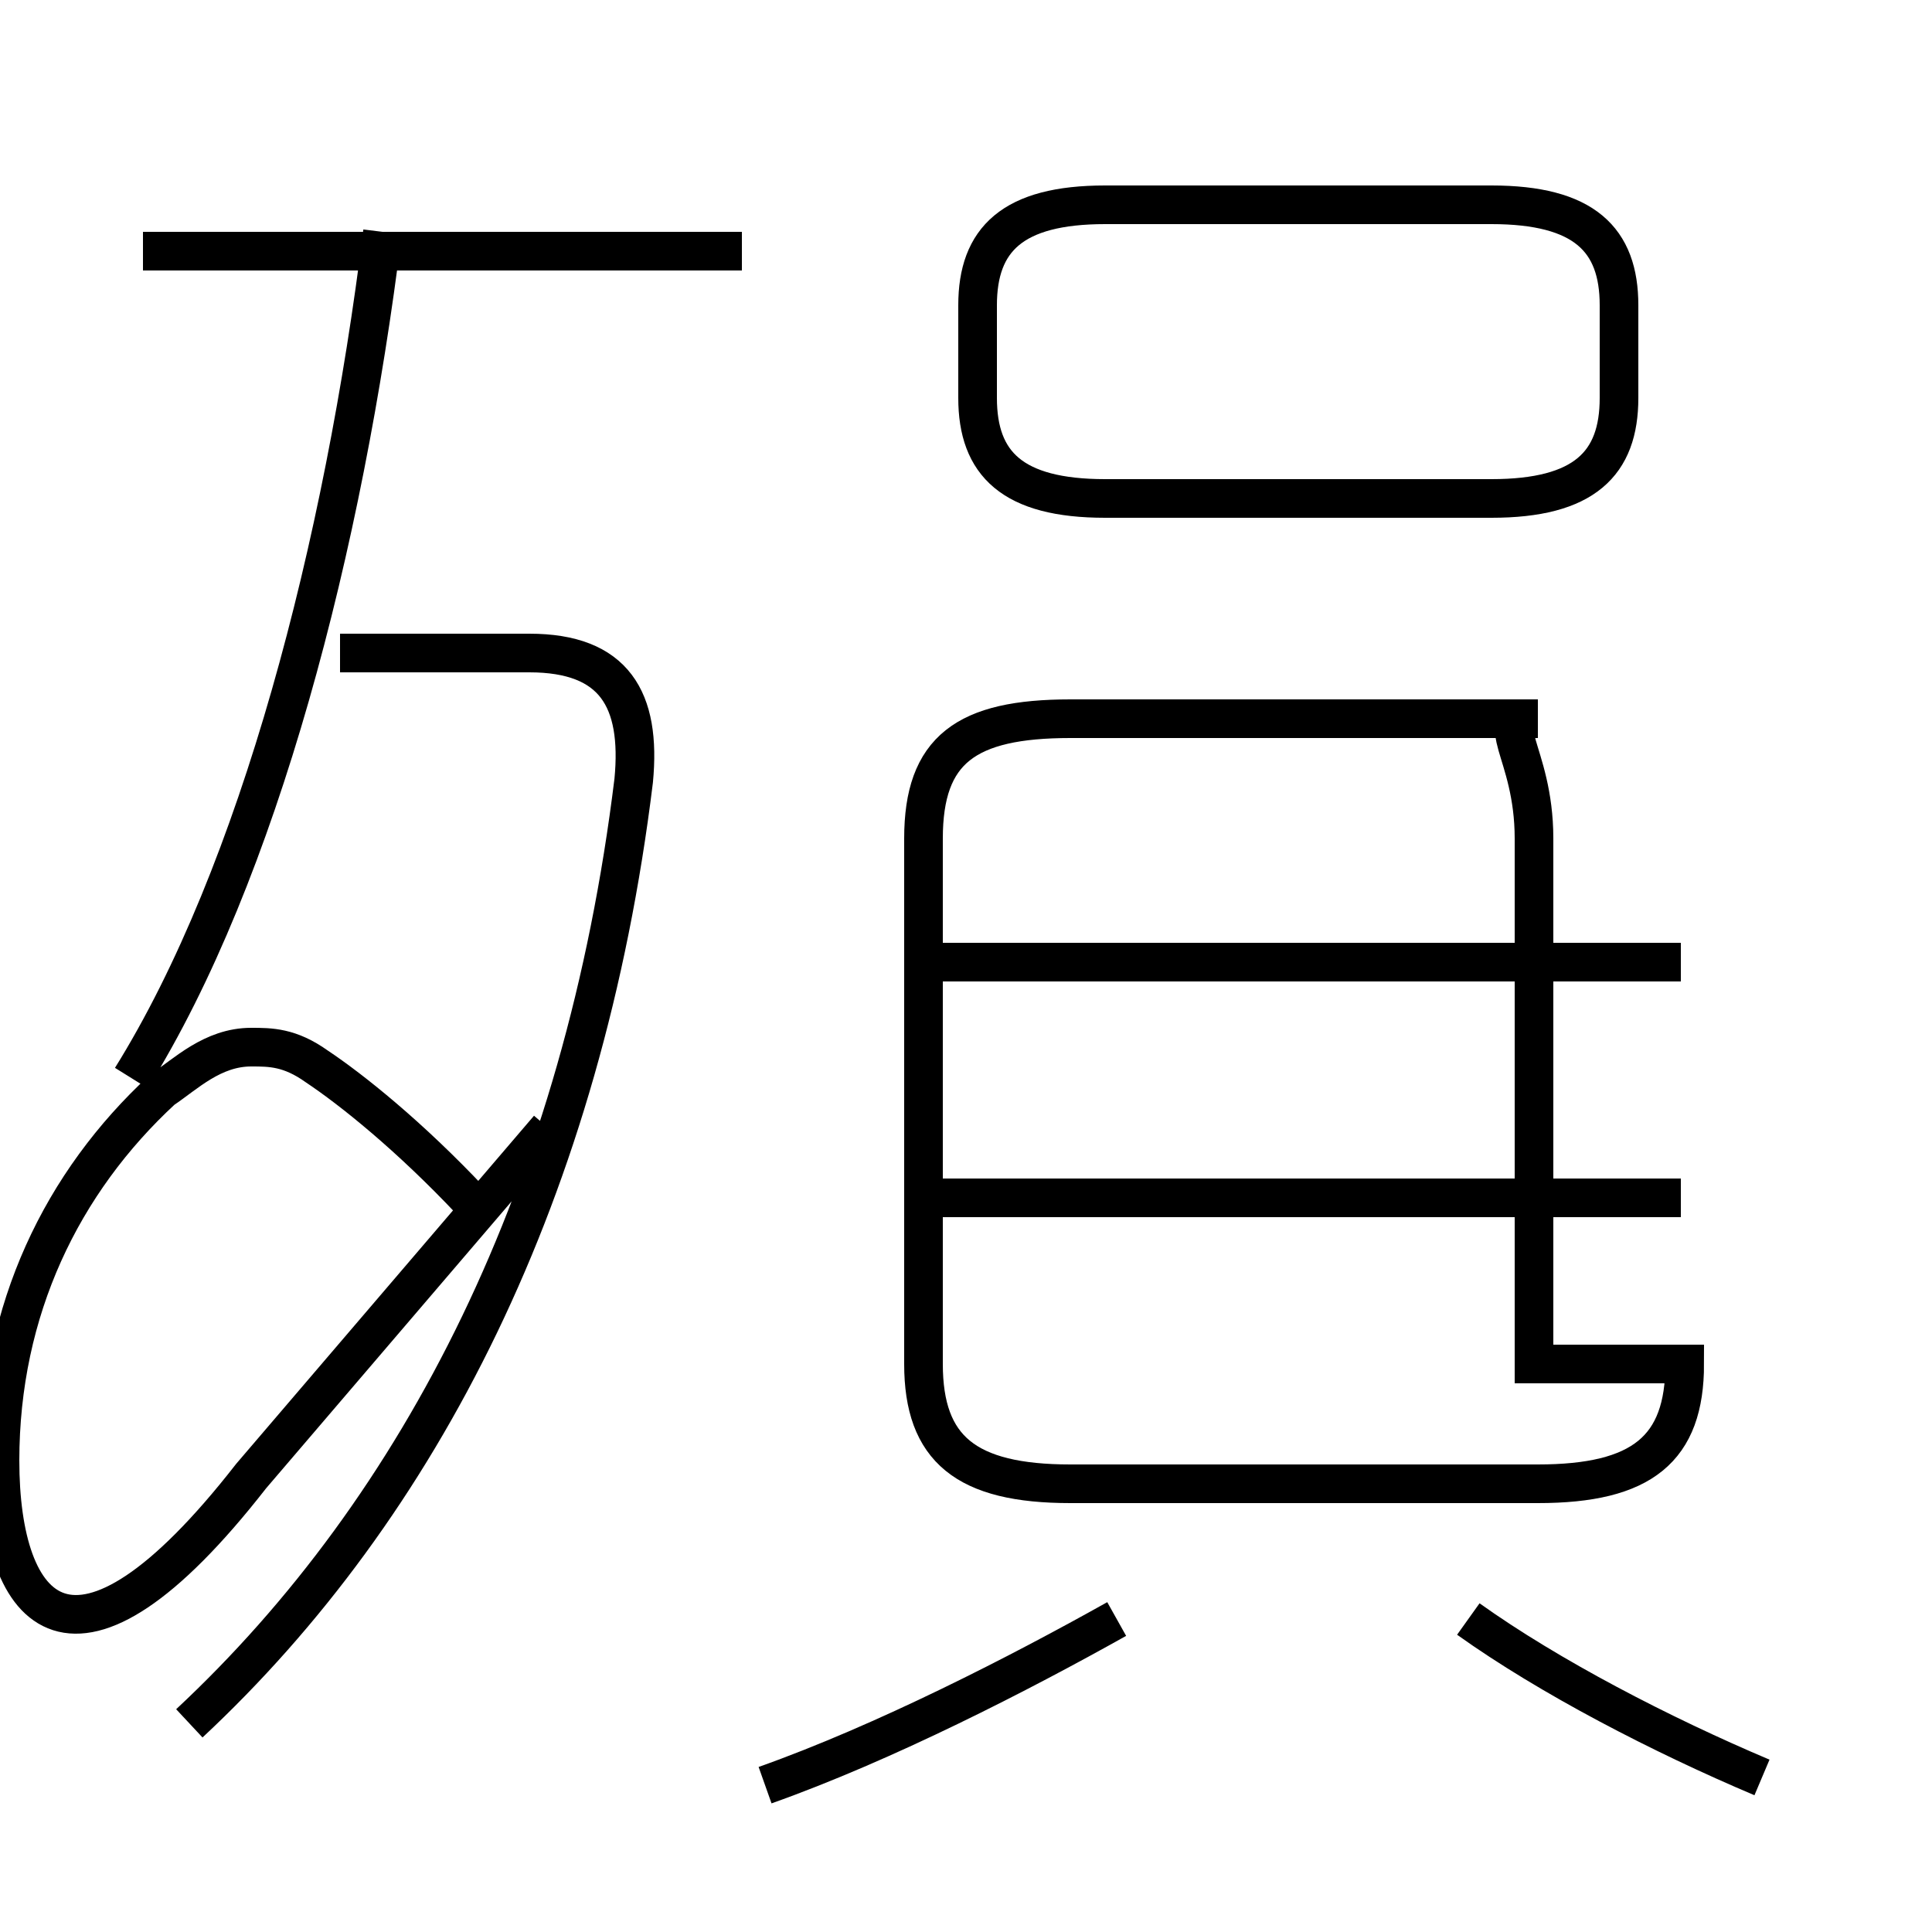 <?xml version='1.0' encoding='utf8'?>
<svg viewBox="0.0 -6.0 50.0 50.0" version="1.1" xmlns="http://www.w3.org/2000/svg">
<rect x="0.0" y="-6.0" width="50.0" height="50.0" fill="#808080" stroke="none"/>
<rect x="-1000" y="-1000" width="2000" height="2000" stroke="white" fill="white"/>
<g style="fill:white;stroke:#000000;  stroke-width:1">
<path d="M 4.9 0.6 C 10.9 -5.0 15.1 -13.2 16.4 -23.8 C 16.6 -25.9 15.9 -27.1 13.7 -27.1 L 8.8 -27.1 M 19.8 2.2 C 22.9 1.1 26.4 -0.7 28.9 -2.1 M 12.2 -12.9 C 10.6 -14.6 9.1 -15.8 8.2 -16.4 C 7.5 -16.9 7.0 -16.9 6.5 -16.9 C 5.5 -16.9 4.8 -16.2 4.2 -15.8 C 1.6 -13.4 0.0 -10.1 0.0 -6.2 C 0.0 -2.2 1.9 0.1 6.5 -5.8 L 14.2 -14.8 M 3.4 -16.1 C 6.7 -21.4 8.9 -29.9 9.9 -38.0 M 45.6 2.0 C 43.0 0.9 40.1 -0.6 38.0 -2.1 M 43.5 -13.0 L 24.1 -13.0 M 39.7 -8.7 L 39.7 -22.3 C 39.7 -24.6 38.5 -25.4 39.8 -25.4 L 27.7 -25.4 C 25.0 -25.4 23.9 -24.6 23.9 -22.3 L 23.9 -8.7 C 23.9 -6.5 25.0 -5.6 27.7 -5.6 L 39.8 -5.6 C 42.5 -5.6 43.6 -6.5 43.6 -8.7 Z M 43.5 -19.1 L 24.1 -19.1 M 19.2 -37.5 L 3.7 -37.5 M 28.6 -31.1 L 38.6 -31.1 C 41.0 -31.1 41.9 -32.0 41.9 -33.7 L 41.9 -36.1 C 41.9 -37.8 41.0 -38.7 38.6 -38.7 L 28.6 -38.7 C 26.2 -38.7 25.3 -37.8 25.3 -36.1 L 25.3 -33.7 C 25.3 -32.0 26.2 -31.1 28.6 -31.1 Z" transform="translate(0.0, 38.0)" />
</g>
</svg>